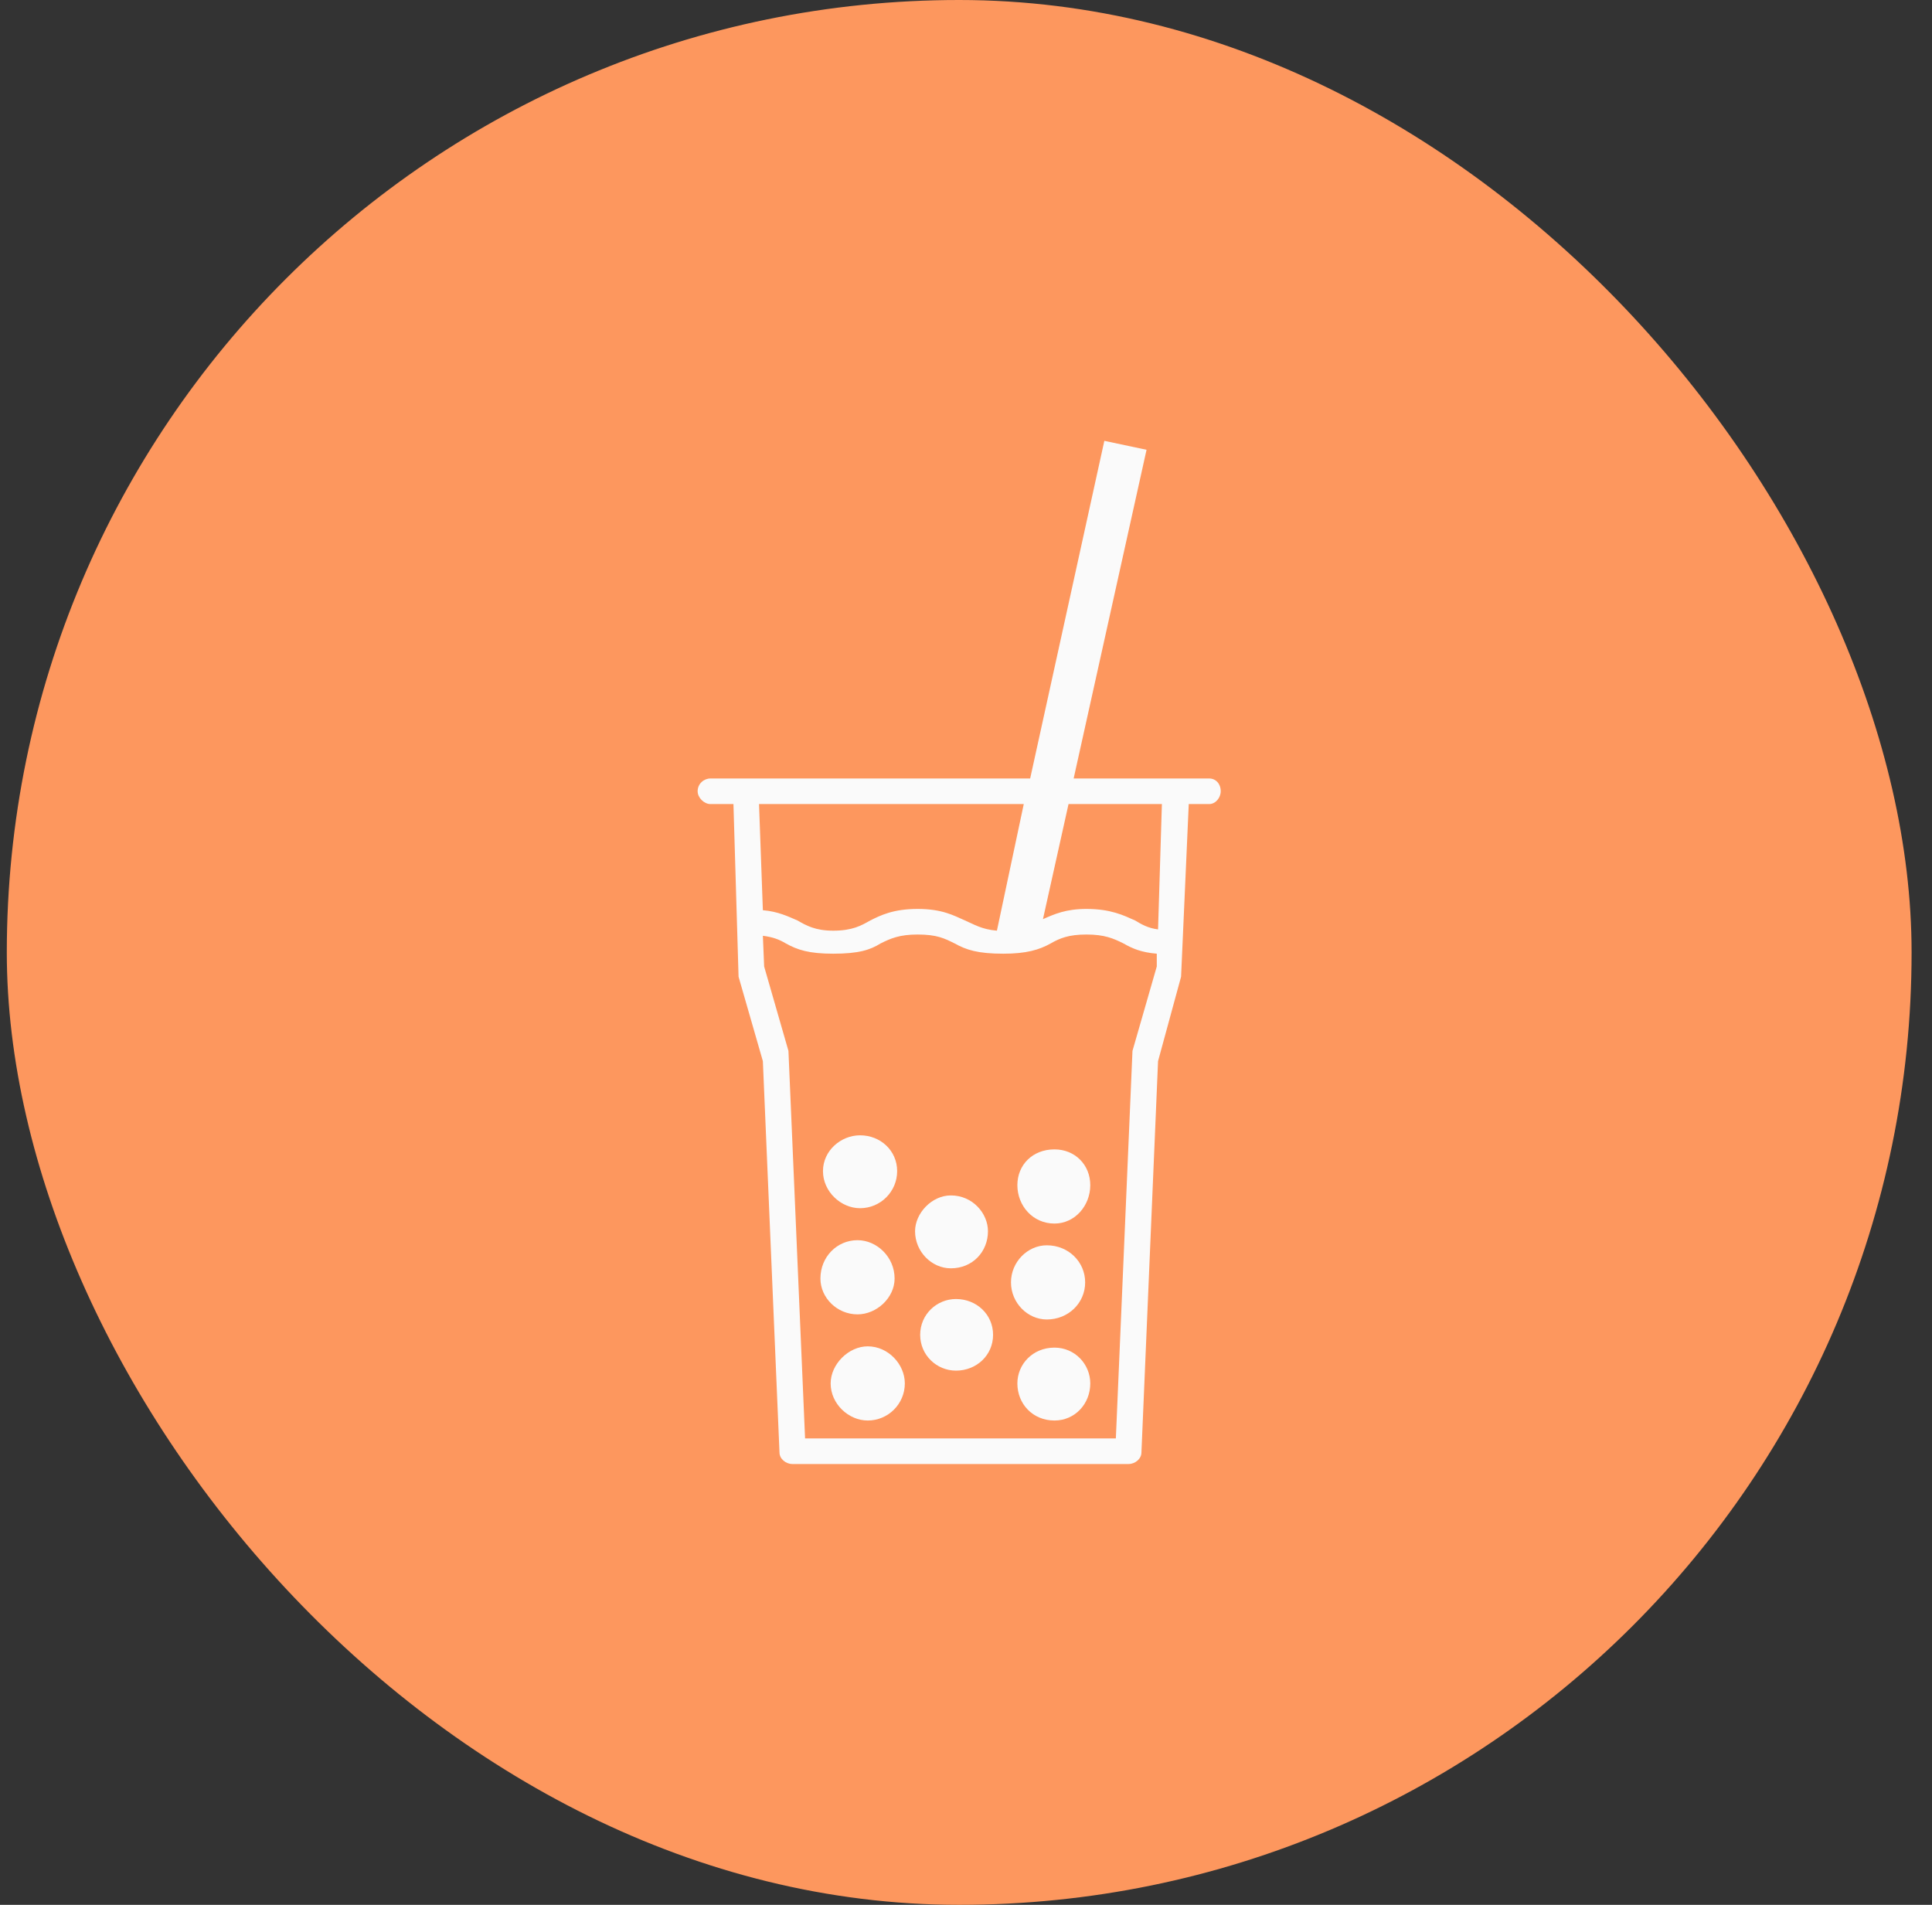 <svg width="71" height="70" viewBox="0 0 71 70" fill="none" xmlns="http://www.w3.org/2000/svg">
<rect x="0" y="0" width="71" height="70" fill="#333333" stroke="none"/>
<rect x="0.25" width="70" height="70" rx="35" fill="#FD975E"/>
<path d="M44.438 28.608H39.456L42.135 16.529L40.584 16.2L37.858 28.608H26.108C25.873 28.608 25.638 28.796 25.638 29.078C25.638 29.313 25.873 29.548 26.108 29.548H26.954L27.142 35.893L28.035 38.995L28.646 53.377C28.646 53.612 28.881 53.8 29.116 53.8H41.477C41.712 53.8 41.947 53.612 41.947 53.377L42.558 38.995L43.404 35.893L43.686 29.548H44.438C44.673 29.548 44.861 29.313 44.861 29.078C44.861 28.796 44.673 28.608 44.438 28.608ZM37.623 29.548L36.636 34.201C36.072 34.154 35.79 33.966 35.461 33.825C35.038 33.637 34.615 33.402 33.722 33.402C32.829 33.402 32.359 33.637 31.983 33.825C31.654 34.013 31.325 34.201 30.62 34.201C29.962 34.201 29.633 34.013 29.304 33.825C28.975 33.684 28.599 33.496 28.035 33.449L27.894 29.548H37.623ZM42.558 34.154C42.182 34.107 41.947 33.966 41.712 33.825C41.289 33.637 40.819 33.402 39.926 33.402C39.174 33.402 38.751 33.59 38.328 33.778L39.268 29.548H42.699L42.558 34.154ZM41.618 38.619L41.007 52.86H29.586L28.975 38.619L28.082 35.517L28.035 34.389C28.411 34.436 28.646 34.53 28.881 34.671C29.304 34.906 29.727 35.047 30.62 35.047C31.56 35.047 31.983 34.906 32.359 34.671C32.735 34.483 33.064 34.342 33.722 34.342C34.427 34.342 34.709 34.483 35.085 34.671C35.508 34.906 35.931 35.047 36.871 35.047C37.717 35.047 38.187 34.906 38.61 34.671C38.939 34.483 39.268 34.342 39.926 34.342C40.584 34.342 40.913 34.483 41.289 34.671C41.618 34.859 41.947 35 42.511 35.047V35.517L41.618 38.619ZM31.607 44.4C32.359 44.4 32.97 43.789 32.97 43.037C32.97 42.285 32.359 41.721 31.607 41.721C30.902 41.721 30.244 42.285 30.244 43.037C30.244 43.789 30.902 44.4 31.607 44.4ZM38.751 42.238C37.952 42.238 37.388 42.802 37.388 43.554C37.388 44.306 37.952 44.964 38.751 44.964C39.503 44.964 40.067 44.306 40.067 43.554C40.067 42.802 39.503 42.238 38.751 42.238ZM34.944 46.609C35.743 46.609 36.307 45.998 36.307 45.246C36.307 44.588 35.743 43.93 34.944 43.93C34.239 43.93 33.628 44.588 33.628 45.246C33.628 45.998 34.239 46.609 34.944 46.609ZM31.513 48.301C32.218 48.301 32.876 47.69 32.876 46.985C32.876 46.186 32.218 45.575 31.513 45.575C30.761 45.575 30.15 46.186 30.15 46.985C30.15 47.69 30.761 48.301 31.513 48.301ZM38.469 48.489C39.268 48.489 39.879 47.878 39.879 47.126C39.879 46.374 39.268 45.763 38.469 45.763C37.764 45.763 37.153 46.374 37.153 47.126C37.153 47.878 37.764 48.489 38.469 48.489ZM35.132 47.737C34.427 47.737 33.816 48.301 33.816 49.053C33.816 49.805 34.427 50.369 35.132 50.369C35.884 50.369 36.495 49.805 36.495 49.053C36.495 48.301 35.884 47.737 35.132 47.737ZM31.889 49.476C31.184 49.476 30.526 50.134 30.526 50.839C30.526 51.591 31.184 52.202 31.889 52.202C32.641 52.202 33.252 51.591 33.252 50.839C33.252 50.134 32.641 49.476 31.889 49.476ZM38.751 49.523C37.952 49.523 37.388 50.134 37.388 50.839C37.388 51.591 37.952 52.202 38.751 52.202C39.503 52.202 40.067 51.591 40.067 50.839C40.067 50.134 39.503 49.523 38.751 49.523Z" fill="#FAFAFA"/>
</svg>
